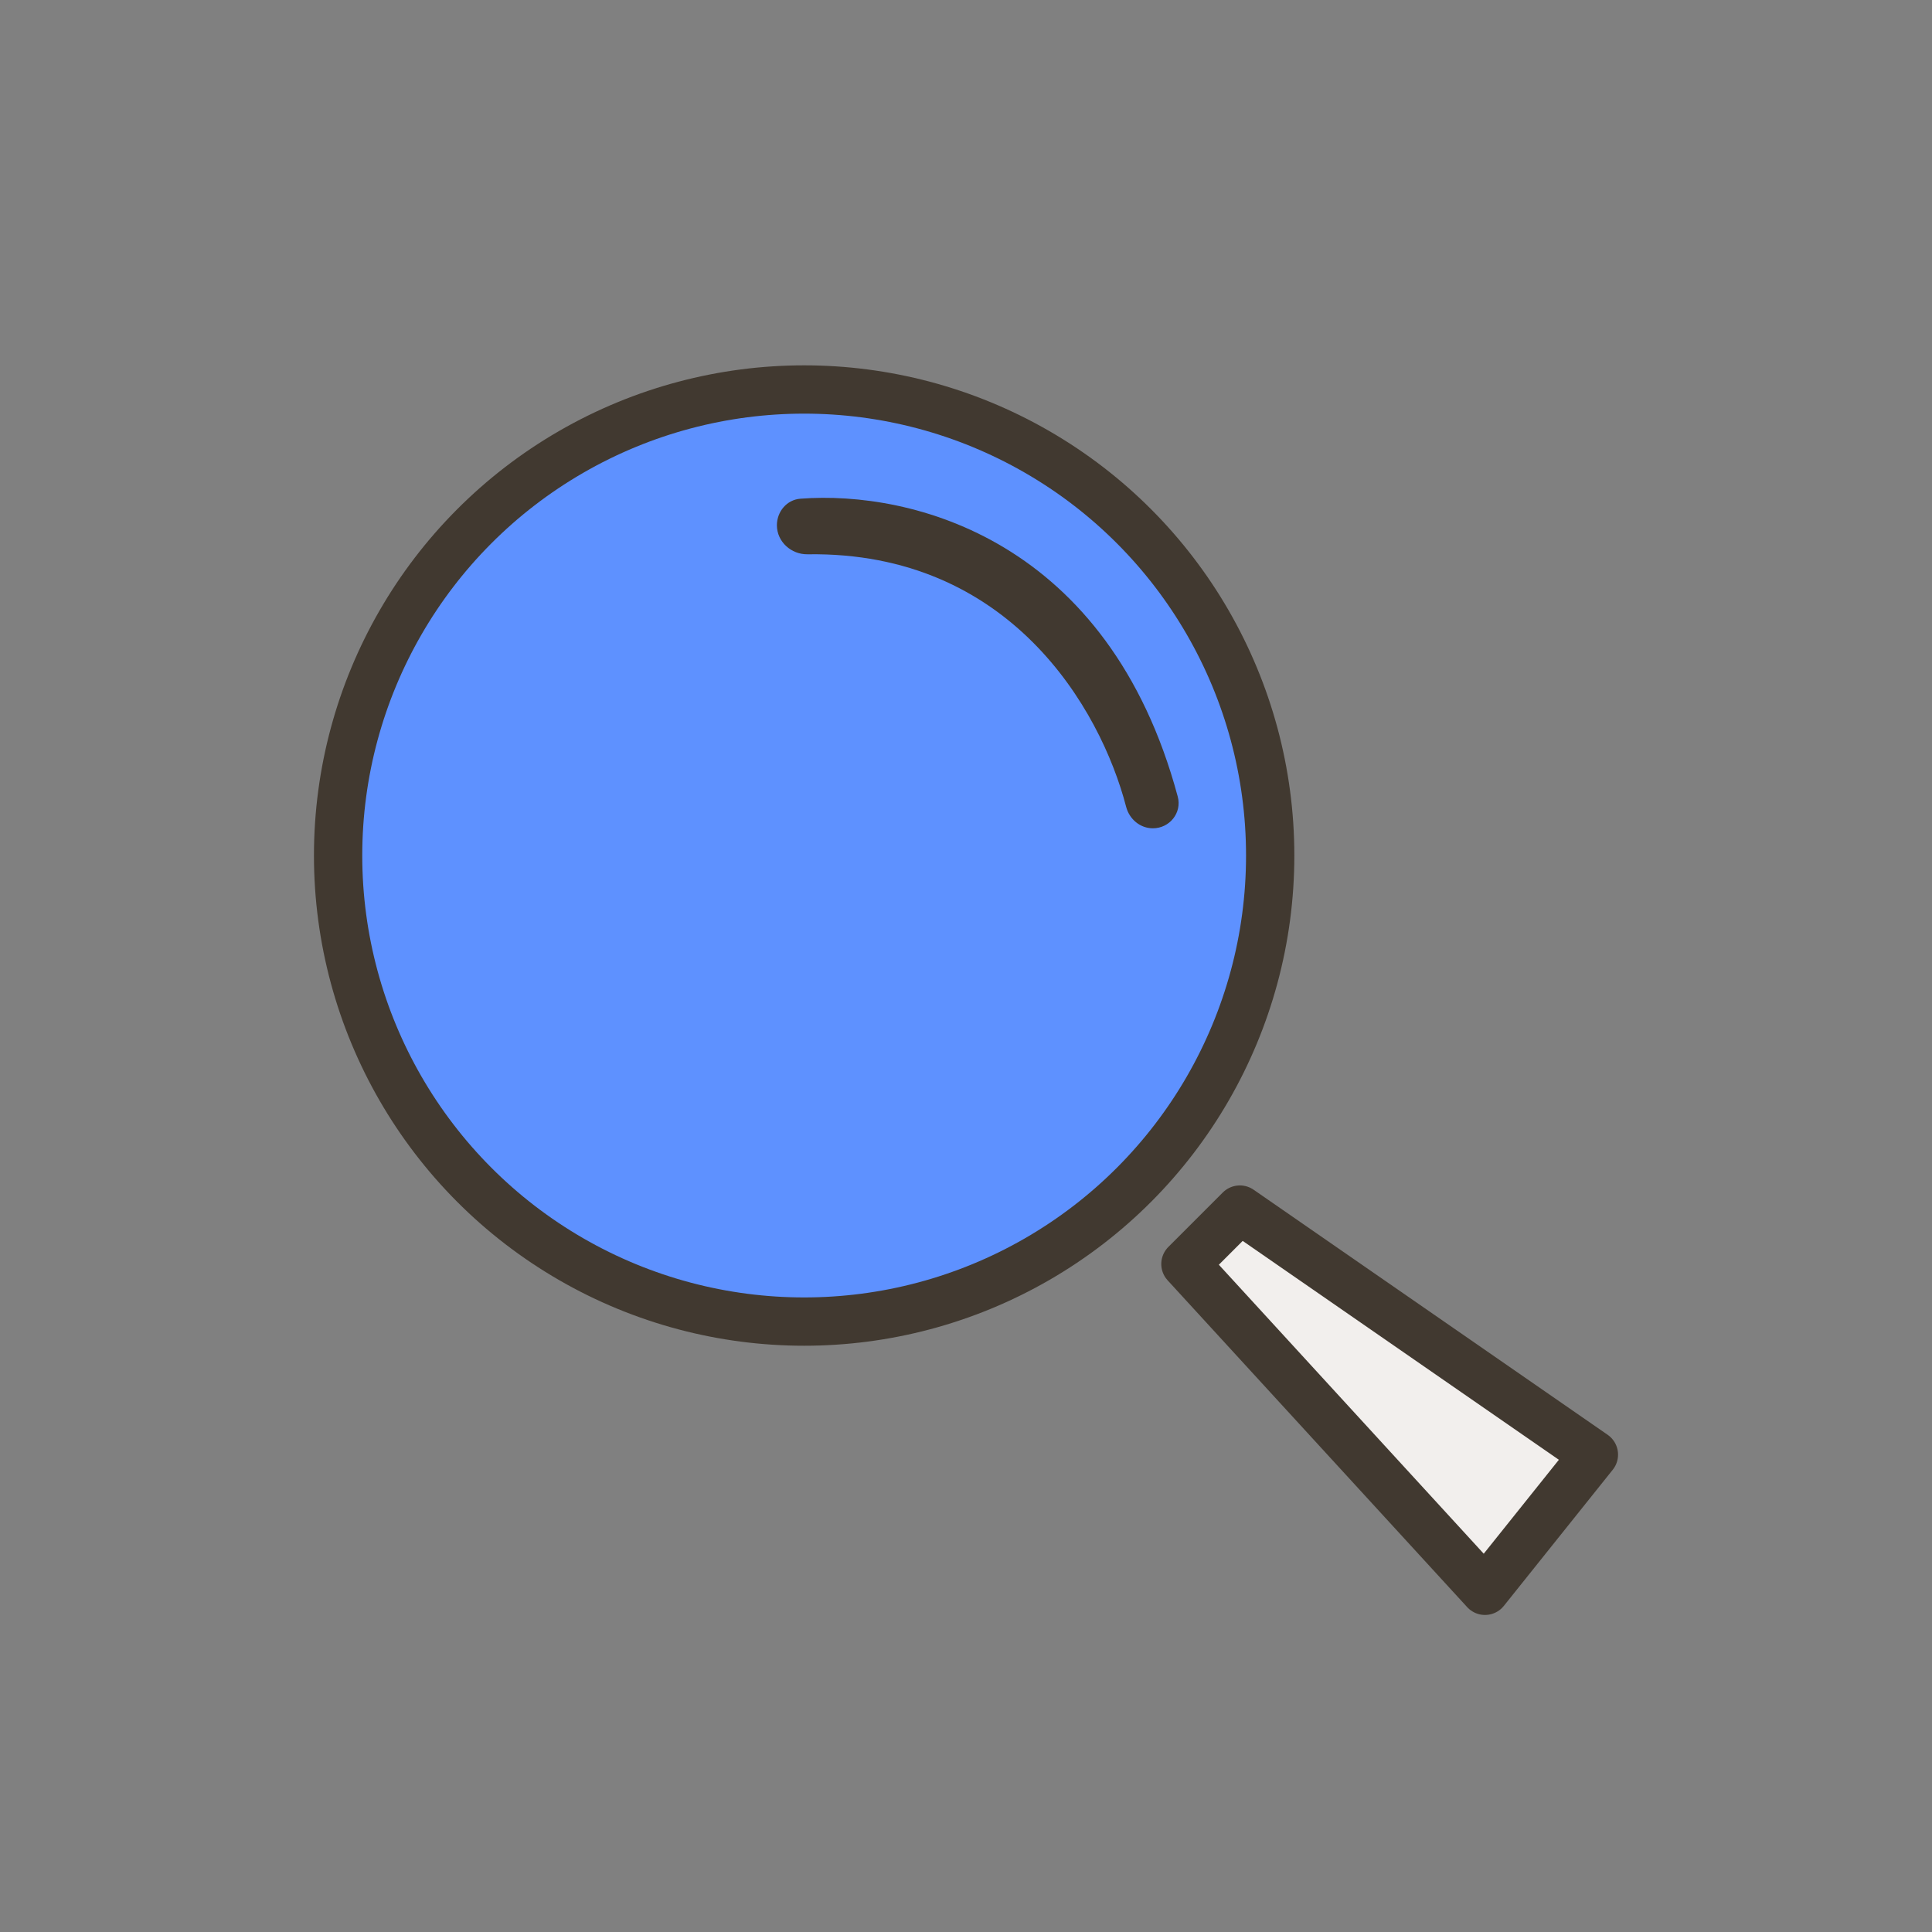 <svg width="40" height="40" viewBox="0 0 40 40" fill="none" xmlns="http://www.w3.org/2000/svg">
<rect x="0" y="0" width="40" height="40" fill="#808080" stroke="none"/>
<circle cx="16.649" cy="17.713" r="9.649" fill="#5E91FF" stroke="#413930"/>
<path d="M30.745 32.936L24.543 26.17L25.67 25.043L33 30.117L30.745 32.936Z" fill="#F2EFED" stroke="#413930" stroke-linejoin="round"/>
<path d="M24.384 16.493C22.953 11.175 18.884 10.15 16.573 10.325C16.29 10.346 16.085 10.591 16.085 10.875C16.085 11.216 16.381 11.482 16.722 11.476C20.902 11.414 22.783 14.661 23.316 16.706C23.383 16.961 23.606 17.149 23.869 17.149C24.216 17.149 24.474 16.828 24.384 16.493Z" fill="#413930"/>
</svg>
